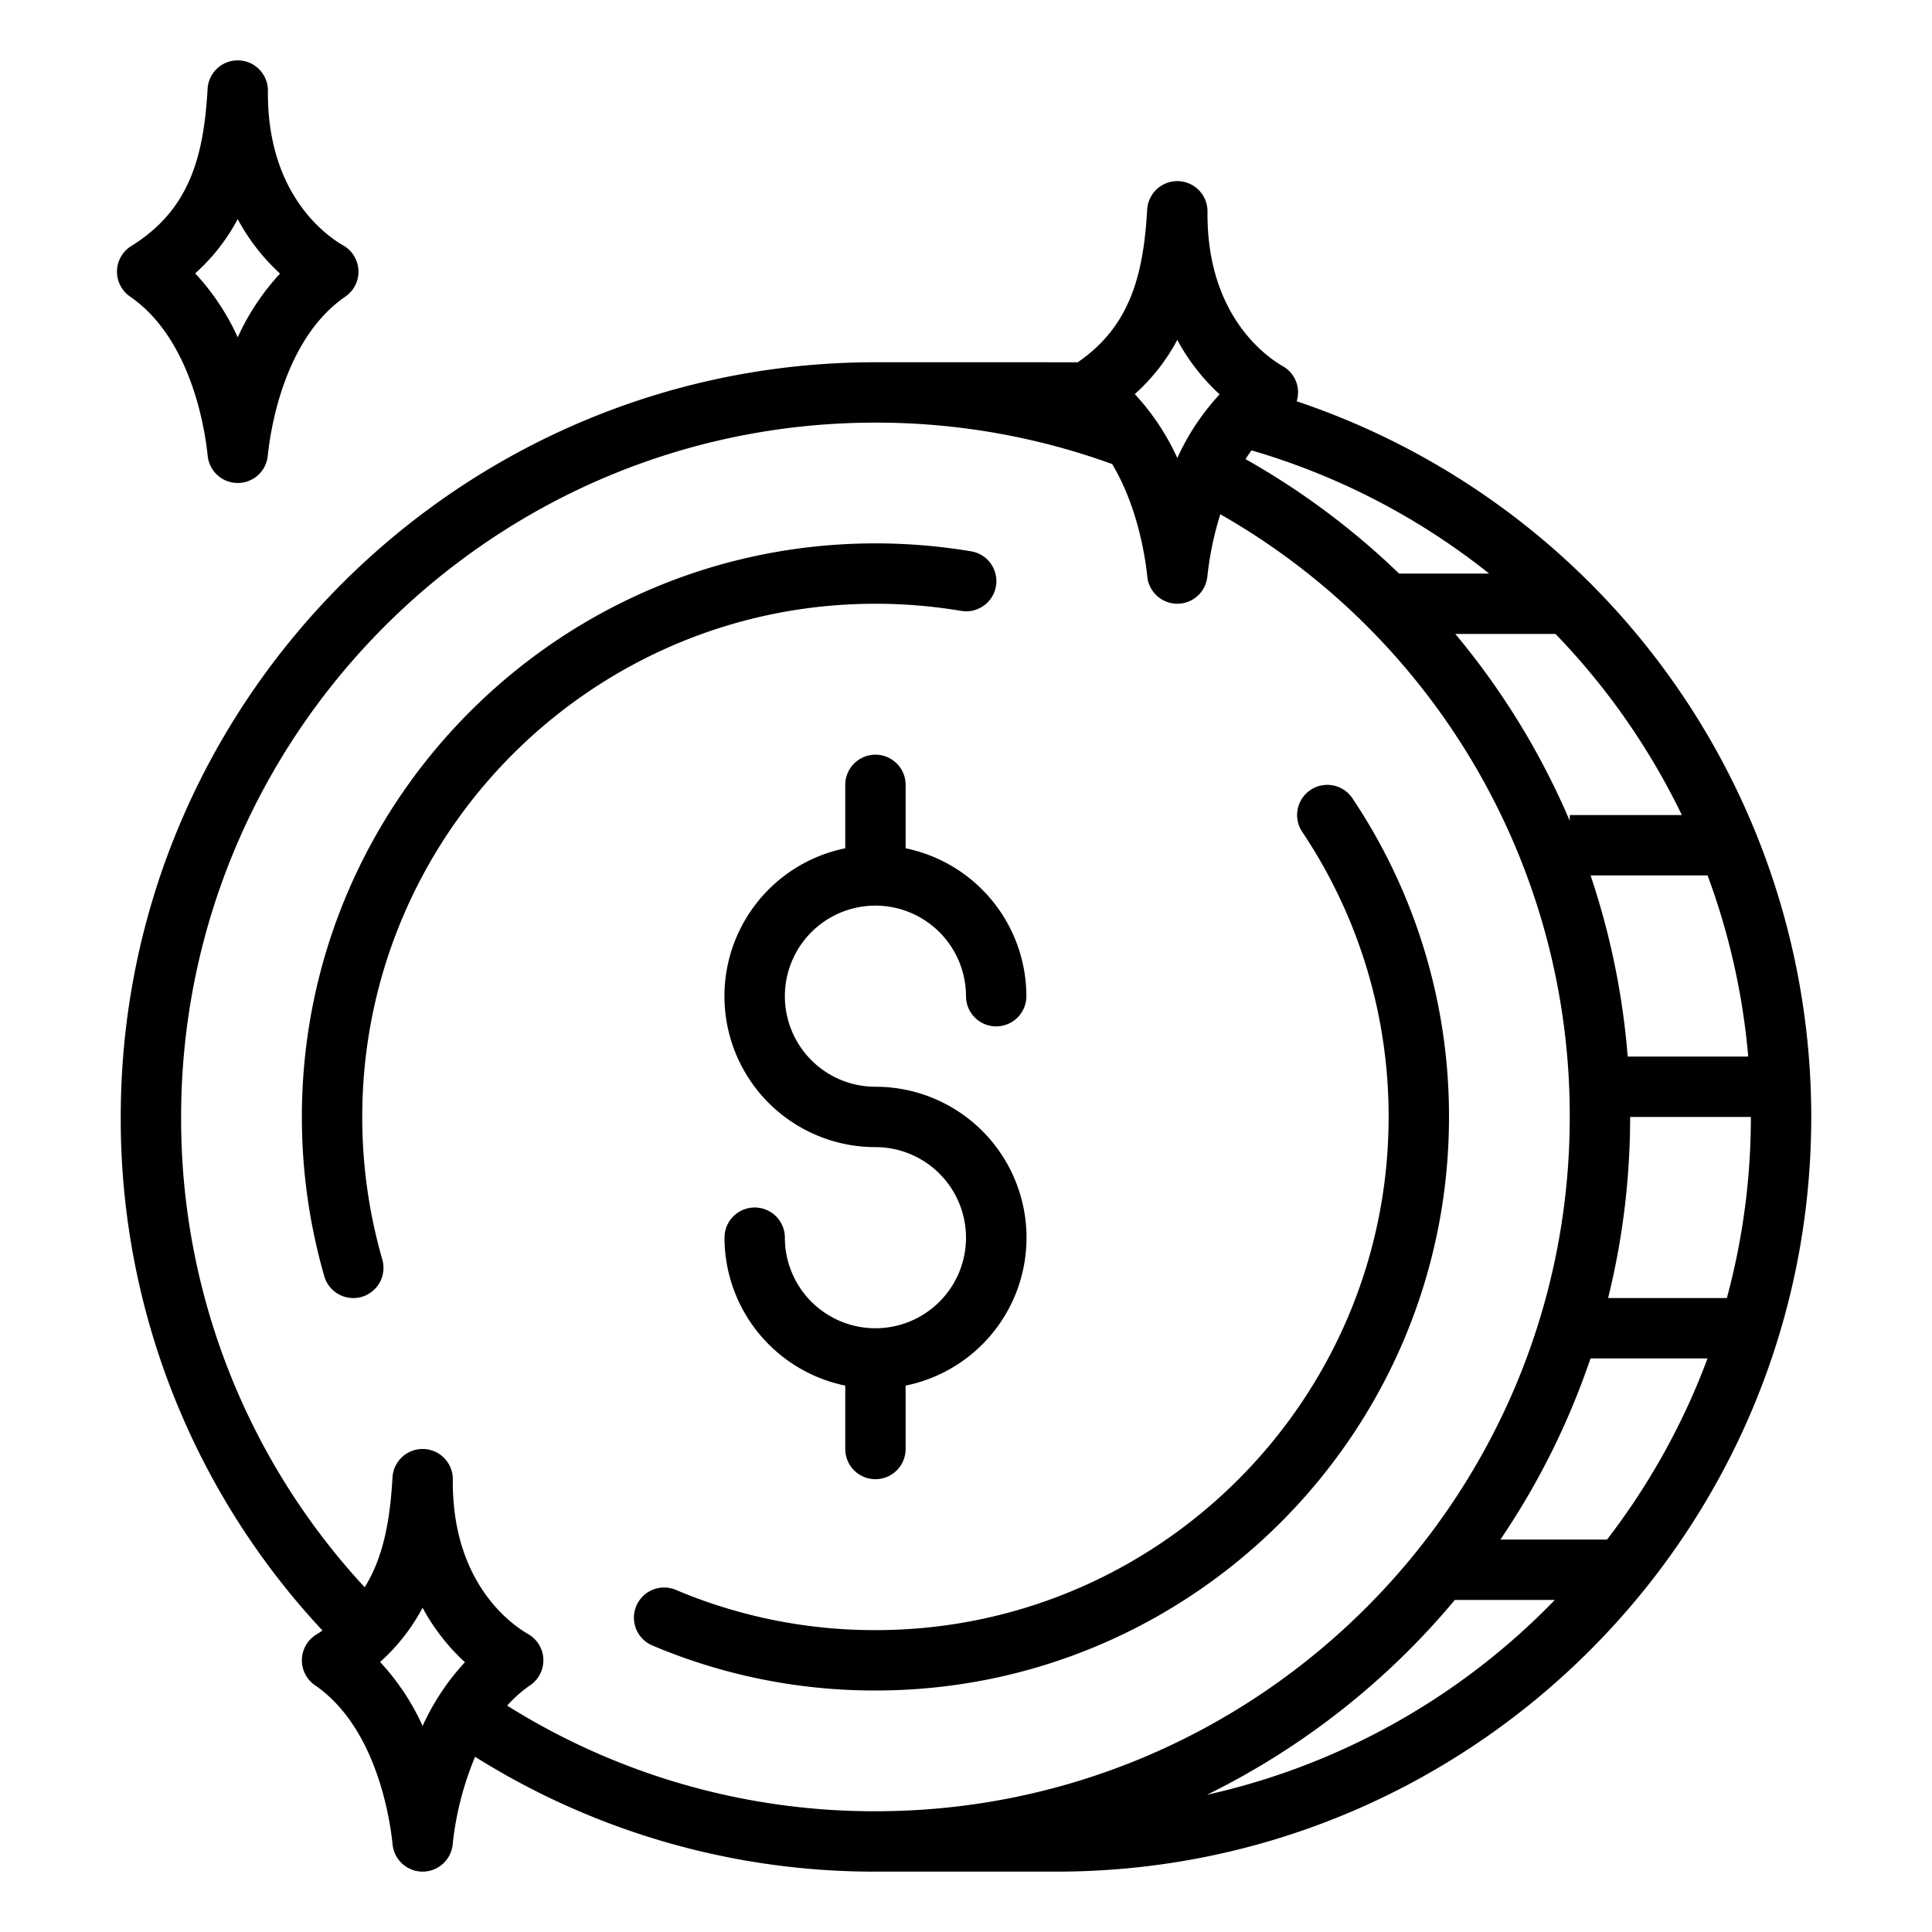 <?xml version="1.0"?>
<svg xmlns="http://www.w3.org/2000/svg" id="Outline" viewBox="0 0 512 512" width="512" height="512"><path d="M343.635,106.34a7.942,7.942,0,0,0-3.644-9.273C335.237,94.33,319.746,83.285,320,56.074a8,8,0,0,0-15.987-.525c-.981,17.363-4.552,30.959-18.4,40.455L232,96C121.72,96,32,185.72,32,296A198.413,198.413,0,0,0,85.464,432.105c-.546.371-1.1.738-1.68,1.1a8,8,0,0,0-.318,13.39c16.222,11.159,19.85,35.14,20.576,42.224a8,8,0,0,0,15.916,0,82.357,82.357,0,0,1,5.946-23.253A198.83,198.83,0,0,0,232,496h48c110.28,0,200-89.72,200-200A200.072,200.072,0,0,0,343.635,106.34ZM421.5,360h31.013a183.893,183.893,0,0,1-26.633,48h-28.26A199.457,199.457,0,0,0,421.5,360Zm.018-128h31.01A183.57,183.57,0,0,1,463.3,280H431.357A199.864,199.864,0,0,0,421.517,232ZM416,216v1.527A199.015,199.015,0,0,0,385.671,168h26.548a184.649,184.649,0,0,1,33.49,48Zm-21.37-64H370.766a200.5,200.5,0,0,0-40.685-30.329c.5-.783,1.026-1.557,1.58-2.314A183.067,183.067,0,0,1,394.63,152ZM311.992,90.07a54.773,54.773,0,0,0,11.22,14.435A63.464,63.464,0,0,0,312,121.384a63.412,63.412,0,0,0-11.269-16.94A52.094,52.094,0,0,0,311.992,90.07ZM112,457.384a63.415,63.415,0,0,0-11.269-16.939,52.1,52.1,0,0,0,11.261-14.375,54.773,54.773,0,0,0,11.22,14.435A63.464,63.464,0,0,0,112,457.384ZM134.4,452a35.316,35.316,0,0,1,6.134-5.413,8,8,0,0,0-.542-13.524c-4.754-2.737-20.245-13.782-19.992-40.993a8,8,0,0,0-15.987-.525c-.64,11.334-2.382,21.063-7.366,29.1A182.534,182.534,0,0,1,48,296c0-101.458,82.542-184,184-184a183.359,183.359,0,0,1,62.733,10.981c6.828,11.393,8.8,24.829,9.309,29.834a8,8,0,0,0,15.916,0,85.342,85.342,0,0,1,3.437-16.53A183.4,183.4,0,0,1,416,296c0,101.458-82.542,184-184,184A182.909,182.909,0,0,1,134.4,452Zm185.451,23.637A201.24,201.24,0,0,0,385.55,424h26.5A183.946,183.946,0,0,1,319.851,475.641ZM457.636,344H426.163A199.732,199.732,0,0,0,432,296h32A183.6,183.6,0,0,1,457.636,344Z"/><path d="M34.466,78.591c16.222,11.159,19.85,35.14,20.576,42.224a8,8,0,0,0,15.916,0c.726-7.084,4.354-31.064,20.576-42.224a8,8,0,0,0-.542-13.524C86.238,62.33,70.747,51.285,71,24.074a8,8,0,0,0-15.987-.525C53.99,41.654,50.159,55.666,34.784,65.2a8,8,0,0,0-.318,13.39ZM63,89.384A63.415,63.415,0,0,0,51.731,72.445,52.1,52.1,0,0,0,62.992,58.07a54.773,54.773,0,0,0,11.22,14.435A63.464,63.464,0,0,0,63,89.384Z"/><path d="M232,240a24.027,24.027,0,0,1,24,24,8,8,0,0,0,16,0,40.067,40.067,0,0,0-32-39.195V208a8,8,0,0,0-16,0v16.805A40,40,0,0,0,232,304a24,24,0,1,1-24,24,8,8,0,0,0-16,0A40.067,40.067,0,0,0,224,367.2V384a8,8,0,0,0,16,0V367.2A40,40,0,0,0,232,288a24,24,0,0,1,0-48Z"/><path d="M358.4,211.549a8,8,0,0,0-13.3,8.9A135.347,135.347,0,0,1,368,296c0,74.991-61.01,136-136,136a135.149,135.149,0,0,1-52.887-10.664,8,8,0,0,0-6.226,14.739A151.058,151.058,0,0,0,232,448c83.813,0,152-68.187,152-152A151.3,151.3,0,0,0,358.4,211.549Z"/><path d="M254.676,161.881a8,8,0,1,0,2.648-15.779A153.43,153.43,0,0,0,232,144c-83.813,0-152,68.187-152,152a152.217,152.217,0,0,0,5.942,42.218,8,8,0,1,0,15.373-4.436A136.215,136.215,0,0,1,96,296c0-74.991,61.009-136,136-136A137.445,137.445,0,0,1,254.676,161.881Z"/></svg>
